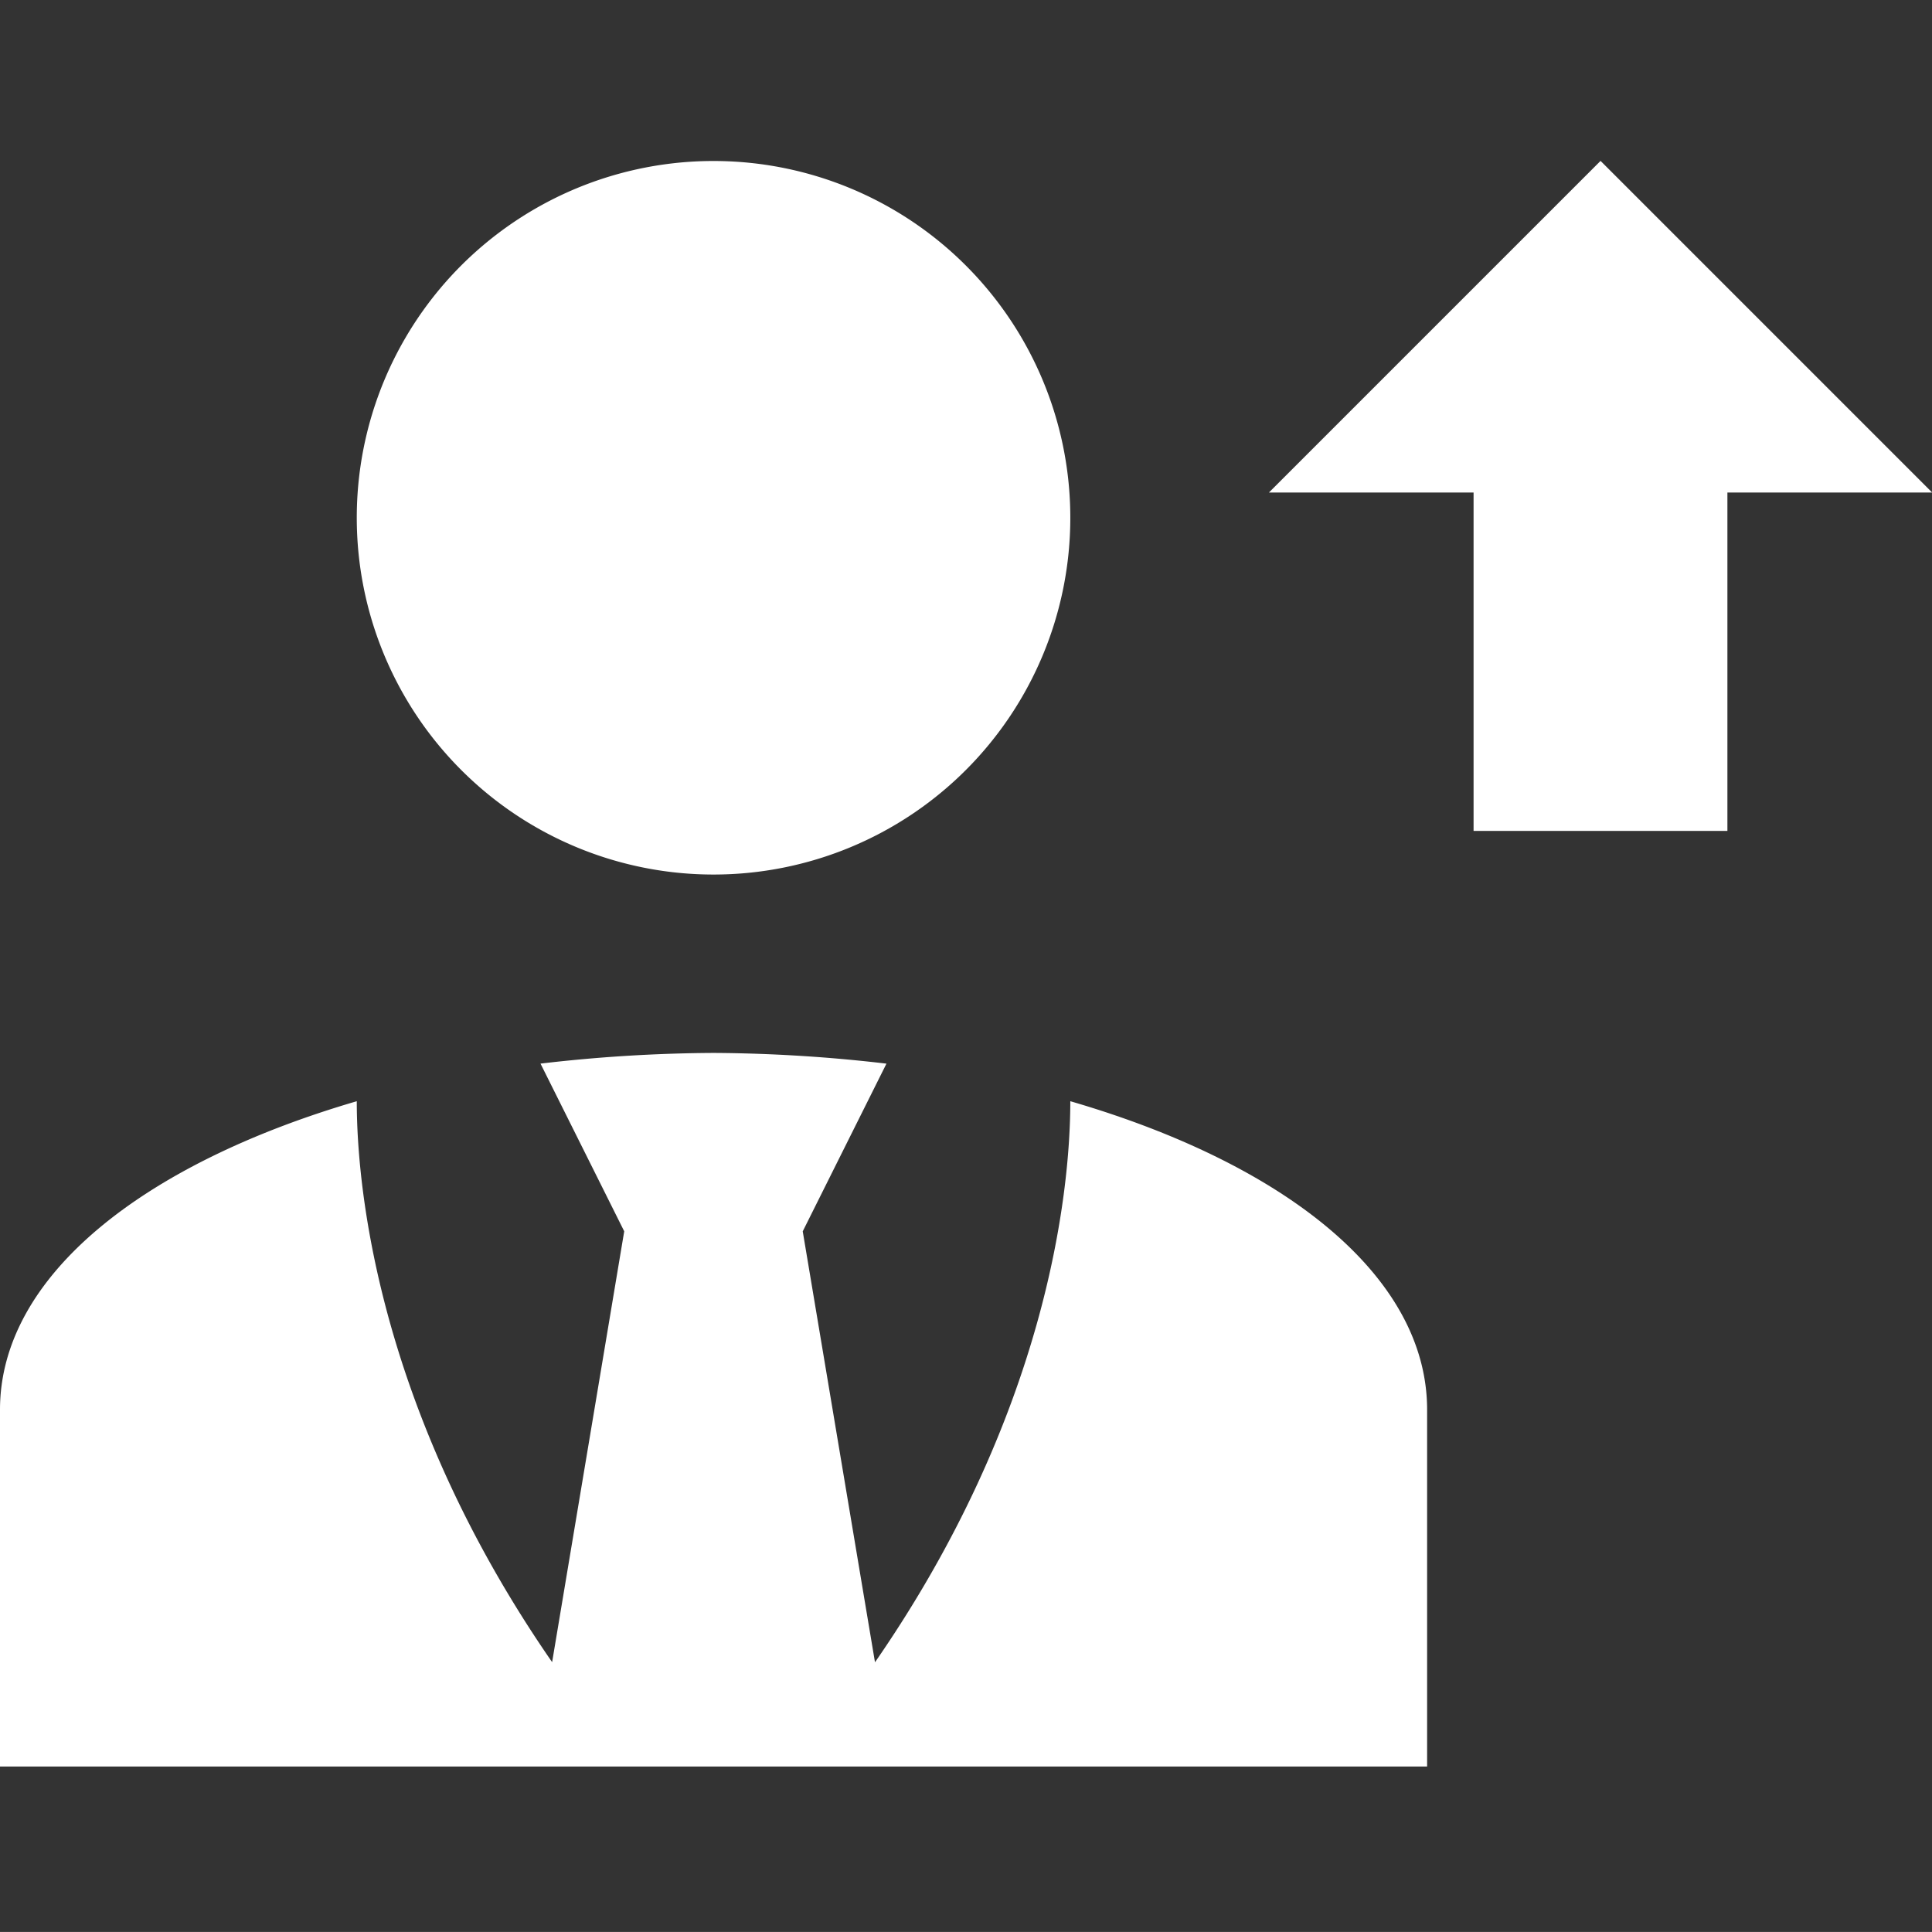 <svg xmlns="http://www.w3.org/2000/svg" width="60.001" height="60" viewBox="0 0 60.001 60">
  <rect x="0" y="0" width="60.001" height="60" fill="#333333" stroke="none"/>
  <g id="Group_22708" data-name="Group 22708" transform="translate(3297 9410)">
    <rect id="Rectangle_4904" data-name="Rectangle 4904" width="60" height="60" transform="translate(-3297 -9410)" fill="none"/>
    <g id="Group_22707" data-name="Group 22707" transform="translate(-87.999 -2)">
      <path id="Path_account-tie" data-name="Path / account-tie" d="M26.16,3A11.08,11.08,0,1,1,15.08,14.08,11.077,11.077,0,0,1,26.16,3m11.08,29.2c0,2.936-.776,9.778-6.066,17.424L28.93,36.241l2.6-5.208A47.84,47.84,0,0,0,26.16,30.7a47.84,47.84,0,0,0-5.374.332l2.6,5.208L21.147,49.62C15.856,41.975,15.08,35.133,15.08,32.2,8.46,34.135,4,37.626,4,41.781v11.08H48.321V41.781C48.321,37.626,43.889,34.135,37.241,32.2Z" transform="translate(-3213.001 -9406)" fill="#fff"/>
      <path id="Path_arrow-up-bold" data-name="Path / arrow-up-bold" d="M18.4,24.965H10.517V14.457H4.16l10.3-10.3,10.3,10.3H18.4Z" transform="translate(-3173.754 -9407.16)" fill="#fff"/>
    </g>
  </g>
</svg>
